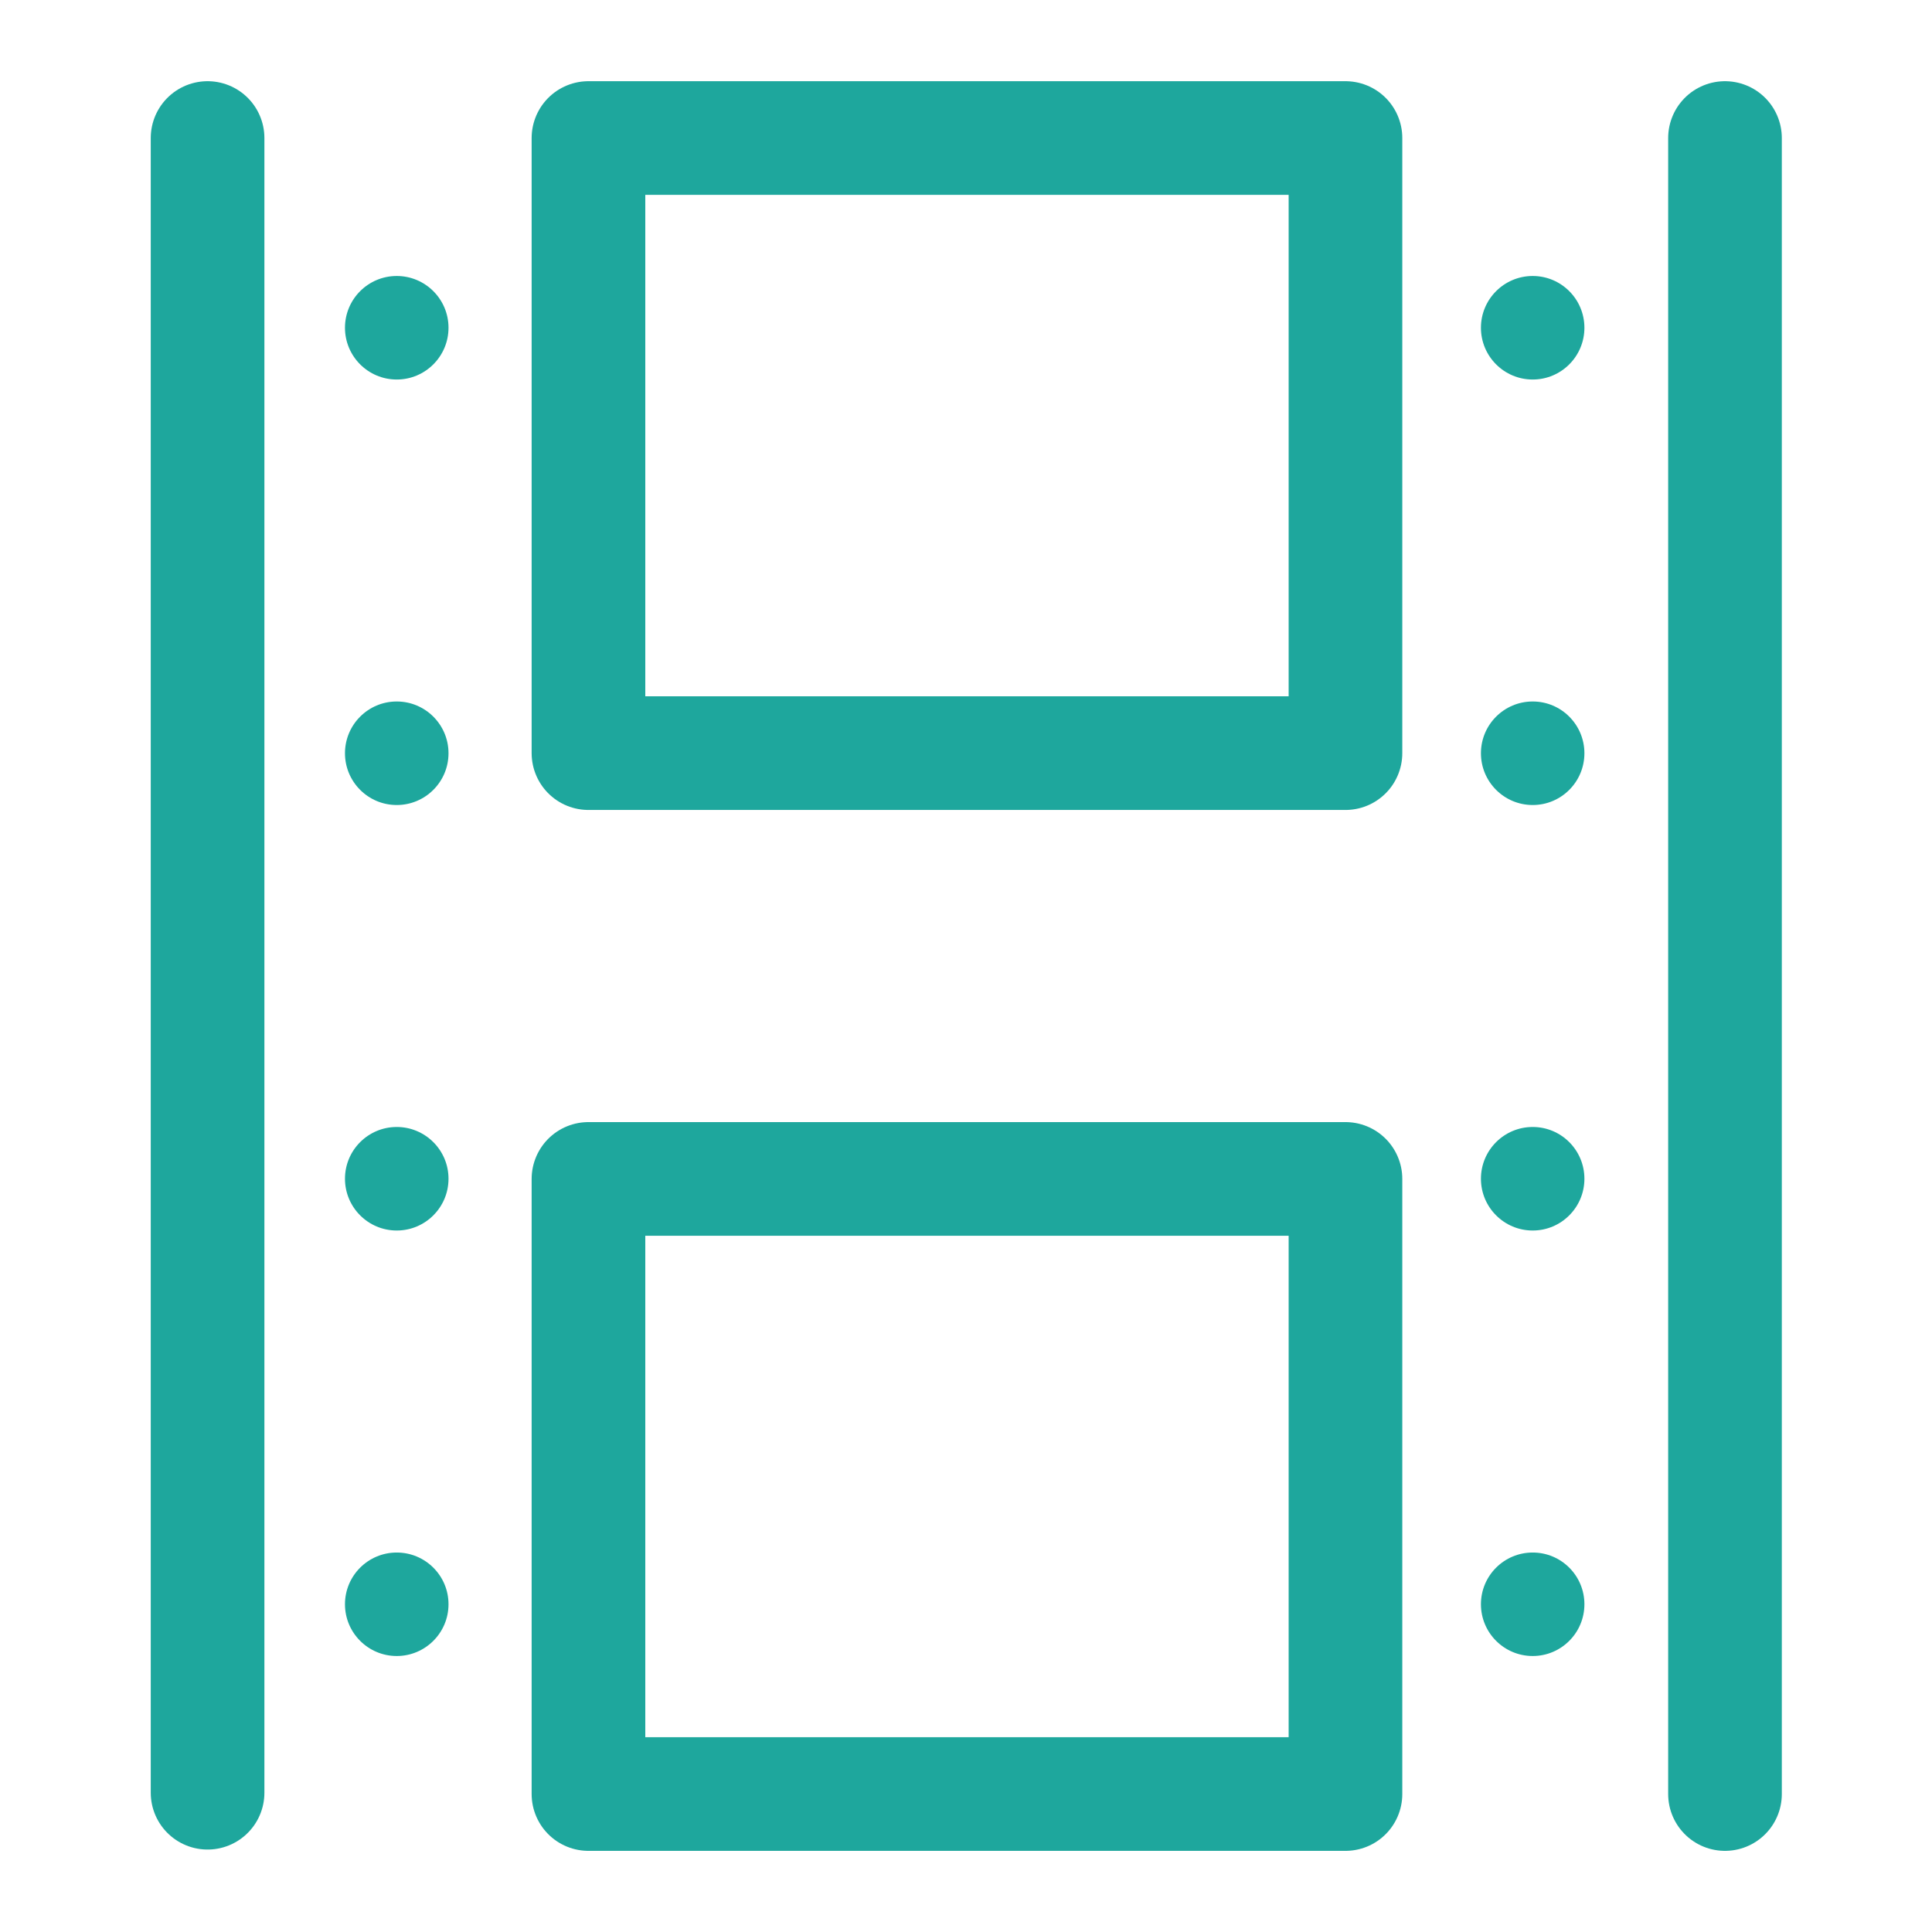 <svg width="34" height="34" viewBox="0 0 34 34" fill="none" xmlns="http://www.w3.org/2000/svg">
<rect x="10.356" y="2.429" width="13.322" height="10.825" stroke="#1EA79D" stroke-width="2" stroke-linecap="round" stroke-linejoin="round"/>
<rect x="10.356" y="20.747" width="13.322" height="10.825" stroke="#1EA79D" stroke-width="2" stroke-linecap="round" stroke-linejoin="round"/>
<path fill-rule="evenodd" clip-rule="evenodd" d="M6.982 6.679C7.485 6.679 7.893 6.271 7.893 5.768C7.893 5.265 7.485 4.857 6.982 4.857C6.479 4.857 6.071 5.265 6.071 5.768C6.071 6.271 6.479 6.679 6.982 6.679Z" fill="#1EA79D"/>
<path fill-rule="evenodd" clip-rule="evenodd" d="M6.982 29.143C7.485 29.143 7.893 28.735 7.893 28.232C7.893 27.729 7.485 27.322 6.982 27.322C6.479 27.322 6.071 27.729 6.071 28.232C6.071 28.735 6.479 29.143 6.982 29.143Z" fill="#1EA79D"/>
<path fill-rule="evenodd" clip-rule="evenodd" d="M6.982 21.655C7.485 21.655 7.893 21.247 7.893 20.744C7.893 20.241 7.485 19.833 6.982 19.833C6.479 19.833 6.071 20.241 6.071 20.744C6.071 21.247 6.479 21.655 6.982 21.655Z" fill="#1EA79D"/>
<path fill-rule="evenodd" clip-rule="evenodd" d="M6.982 14.167C7.485 14.167 7.893 13.759 7.893 13.256C7.893 12.753 7.485 12.345 6.982 12.345C6.479 12.345 6.071 12.753 6.071 13.256C6.071 13.759 6.479 14.167 6.982 14.167Z" fill="#1EA79D"/>
<path fill-rule="evenodd" clip-rule="evenodd" d="M26.973 6.679C27.476 6.679 27.883 6.271 27.883 5.768C27.883 5.265 27.476 4.857 26.973 4.857C26.47 4.857 26.062 5.265 26.062 5.768C26.062 6.271 26.47 6.679 26.973 6.679Z" fill="#1EA79D"/>
<path fill-rule="evenodd" clip-rule="evenodd" d="M26.973 29.143C27.476 29.143 27.883 28.735 27.883 28.232C27.883 27.729 27.476 27.322 26.973 27.322C26.47 27.322 26.062 27.729 26.062 28.232C26.062 28.735 26.47 29.143 26.973 29.143Z" fill="#1EA79D"/>
<path fill-rule="evenodd" clip-rule="evenodd" d="M26.973 21.655C27.476 21.655 27.883 21.247 27.883 20.744C27.883 20.241 27.476 19.833 26.973 19.833C26.47 19.833 26.062 20.241 26.062 20.744C26.062 21.247 26.47 21.655 26.973 21.655Z" fill="#1EA79D"/>
<path fill-rule="evenodd" clip-rule="evenodd" d="M26.973 14.167C27.476 14.167 27.883 13.759 27.883 13.256C27.883 12.753 27.476 12.345 26.973 12.345C26.47 12.345 26.062 12.753 26.062 13.256C26.062 13.759 26.47 14.167 26.973 14.167Z" fill="#1EA79D"/>
<path d="M30.357 2.429V31.572" stroke="#1EA79D" stroke-width="2" stroke-linecap="round" stroke-linejoin="round"/>
<path d="M3.653 2.429V31.549" stroke="#1EA79D" stroke-width="2" stroke-linecap="round" stroke-linejoin="round"/>
</svg>
